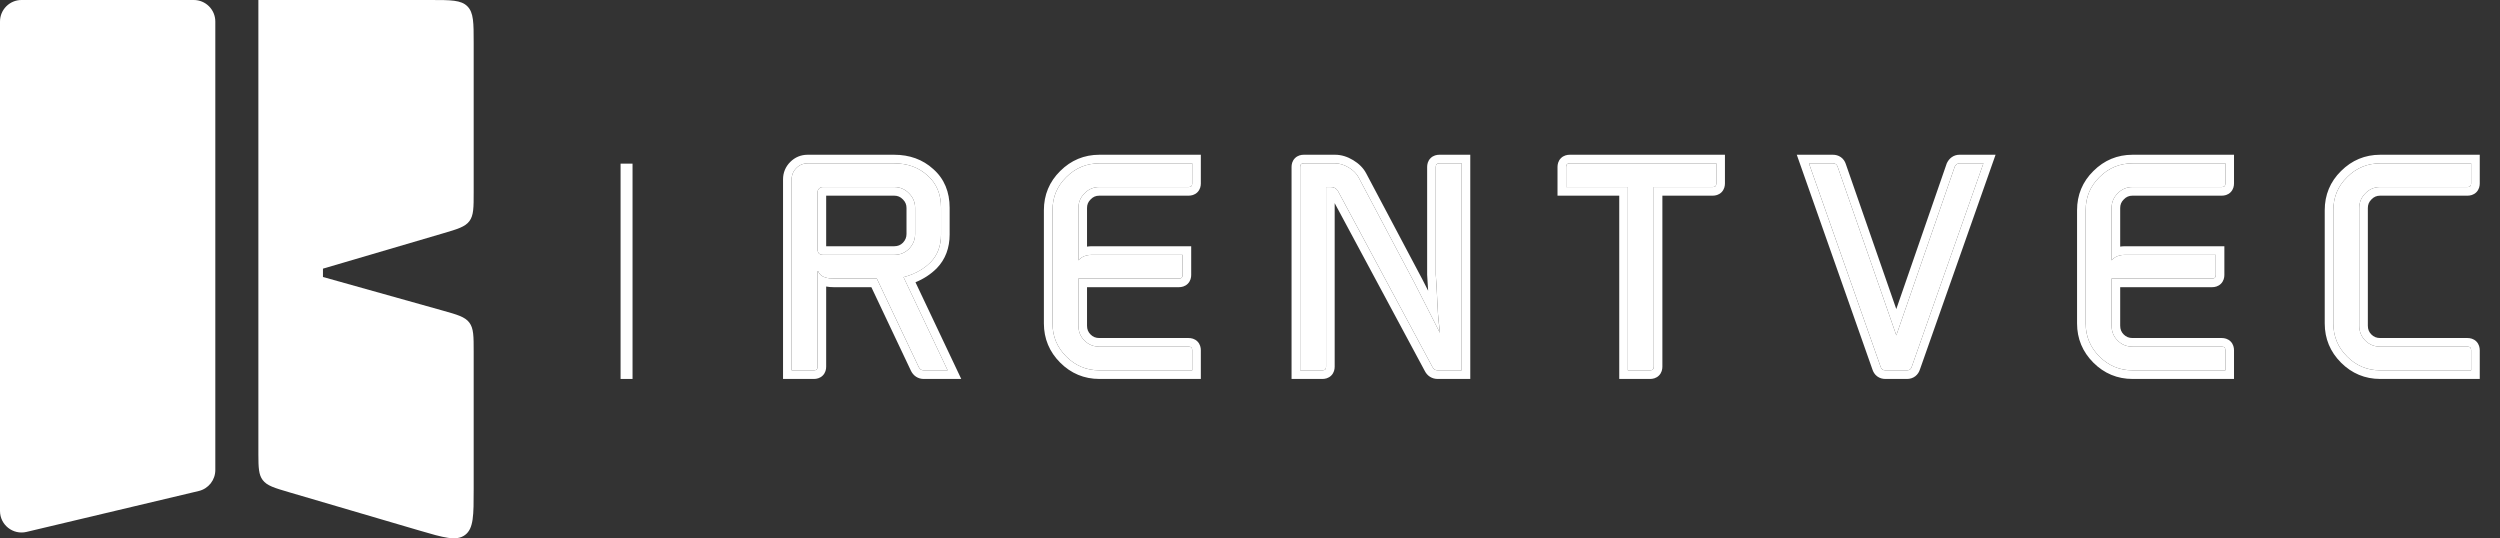 <svg width="209" height="45" viewBox="0 0 209 45" fill="none" xmlns="http://www.w3.org/2000/svg">
<rect x="0" y="0" width="209" height="45" fill="#333333" stroke="none"/>
<g clip-path="url(#clip0_3555_504)">
<path d="M52.38 13.68V31.68" stroke="white"/>
<path d="M68.394 22.666H68.348V30.66C68.348 30.86 68.249 30.96 68.049 30.96H66.183V14.993C66.183 14.625 66.313 14.31 66.574 14.049C66.835 13.787 67.15 13.657 67.519 13.657H74.754C75.875 13.657 76.804 13.995 77.541 14.671C78.294 15.331 78.67 16.23 78.67 17.366V19.601C78.67 20.554 78.378 21.329 77.795 21.928C77.211 22.512 76.458 22.927 75.537 23.172L79.223 30.96H77.219C77.034 30.96 76.896 30.868 76.804 30.683L73.302 23.288H70.353H69.685C68.978 23.288 68.548 23.08 68.394 22.666ZM68.786 21.306H74.754C75.245 21.306 75.66 21.137 75.998 20.799C76.336 20.446 76.504 20.031 76.504 19.555V17.389C76.504 16.913 76.336 16.506 75.998 16.168C75.66 15.815 75.245 15.638 74.754 15.638H68.786C68.663 15.638 68.556 15.684 68.464 15.777C68.387 15.853 68.348 15.953 68.348 16.076V20.869C68.348 20.991 68.387 21.099 68.464 21.191C68.556 21.268 68.663 21.306 68.786 21.306Z" fill="white"/>
<path d="M91.906 15.638C91.415 15.638 91 15.815 90.662 16.168C90.324 16.506 90.155 16.913 90.155 17.389V21.767C90.416 21.46 90.793 21.306 91.284 21.306H98.864V22.988C98.864 23.188 98.764 23.288 98.565 23.288H90.155V27.227C90.155 27.719 90.324 28.134 90.662 28.472C91 28.81 91.415 28.979 91.906 28.979H99.371C99.571 28.979 99.671 29.078 99.671 29.278V30.96H91.906C90.831 30.96 89.909 30.576 89.141 29.808C88.373 29.04 87.989 28.118 87.989 27.043V17.574C87.989 16.483 88.373 15.562 89.141 14.809C89.909 14.041 90.831 13.657 91.906 13.657H99.671V15.339C99.671 15.539 99.571 15.638 99.371 15.638H91.906Z" fill="white"/>
<path d="M118.279 23.702L120.376 27.827C120.314 27.289 120.26 26.751 120.214 26.214C120.183 25.676 120.153 25.093 120.122 24.463C120.091 23.818 120.061 23.311 120.03 22.942V13.957C120.03 13.757 120.13 13.657 120.329 13.657H122.196V30.96H120.191C119.991 30.96 119.846 30.868 119.753 30.683L111.874 16.007C111.736 15.761 111.528 15.638 111.251 15.638H110.86V30.66C110.86 30.86 110.76 30.96 110.56 30.96H108.694V13.957C108.694 13.757 108.794 13.657 108.993 13.657H111.62C111.989 13.657 112.365 13.772 112.749 14.003C113.133 14.233 113.41 14.509 113.578 14.832L118.279 23.702Z" fill="white"/>
<path d="M131.227 13.657H143.485V15.339C143.485 15.539 143.385 15.638 143.185 15.638H138.255V30.66C138.255 30.86 138.155 30.96 137.955 30.96H136.089V15.638H130.928V13.957C130.928 13.757 131.028 13.657 131.227 13.657Z" fill="white"/>
<path d="M158.532 28.034L163.417 13.933C163.509 13.749 163.639 13.657 163.808 13.657H165.813L159.822 30.66C159.761 30.86 159.63 30.96 159.431 30.96H157.611C157.411 30.96 157.28 30.86 157.219 30.66L151.229 13.657H153.233C153.432 13.657 153.563 13.749 153.624 13.933L158.532 28.034Z" fill="white"/>
<path d="M178.279 15.638C177.788 15.638 177.373 15.815 177.035 16.168C176.697 16.506 176.528 16.913 176.528 17.389V21.767C176.789 21.46 177.166 21.306 177.657 21.306H185.237V22.988C185.237 23.188 185.137 23.288 184.938 23.288H176.528V27.227C176.528 27.719 176.697 28.134 177.035 28.472C177.373 28.81 177.788 28.979 178.279 28.979H185.744C185.944 28.979 186.044 29.078 186.044 29.278V30.96H178.279C177.204 30.96 176.282 30.576 175.514 29.808C174.746 29.04 174.362 28.118 174.362 27.043V17.574C174.362 16.483 174.746 15.562 175.514 14.809C176.282 14.041 177.204 13.657 178.279 13.657H186.044V15.339C186.044 15.539 185.944 15.638 185.744 15.638H178.279Z" fill="white"/>
<path d="M195.067 27.043V17.574C195.067 16.483 195.451 15.562 196.219 14.809C196.987 14.041 197.909 13.657 198.984 13.657H206.587V15.339C206.587 15.539 206.487 15.638 206.288 15.638H198.984C198.492 15.638 198.078 15.815 197.74 16.168C197.402 16.506 197.233 16.913 197.233 17.389V27.227C197.233 27.719 197.402 28.134 197.74 28.472C198.078 28.81 198.492 28.979 198.984 28.979H206.288C206.487 28.979 206.587 29.078 206.587 29.278V30.96H198.984C197.909 30.96 196.987 30.576 196.219 29.808C195.451 29.04 195.067 28.118 195.067 27.043Z" fill="white"/>
<path fill-rule="evenodd" clip-rule="evenodd" d="M77.218 30.96C77.034 30.96 76.895 30.868 76.803 30.683L73.301 23.288H69.684C69.448 23.288 69.242 23.265 69.068 23.218C68.721 23.126 68.496 22.942 68.394 22.666H68.348V30.66C68.348 30.86 68.248 30.96 68.048 30.96H66.182V14.993C66.182 14.625 66.313 14.31 66.574 14.049C66.835 13.787 67.15 13.657 67.518 13.657H74.753C75.874 13.657 76.803 13.995 77.541 14.671C78.293 15.331 78.67 16.23 78.67 17.366V19.601C78.67 20.554 78.378 21.329 77.794 21.928C77.363 22.359 76.84 22.698 76.225 22.945C76.007 23.032 75.777 23.108 75.536 23.172L79.222 30.96H77.218ZM76.533 23.597L80.36 31.68H77.218C77 31.68 76.777 31.623 76.577 31.49C76.381 31.36 76.248 31.183 76.159 31.006L76.156 30.999L72.846 24.008H69.684C69.478 24.008 69.27 23.992 69.068 23.954V30.66C69.068 30.871 69.014 31.162 68.782 31.394C68.549 31.627 68.259 31.68 68.048 31.68H65.462V14.993C65.462 14.433 65.669 13.935 66.065 13.54C66.46 13.144 66.958 12.937 67.518 12.937H74.753C76.028 12.937 77.136 13.326 78.021 14.135C78.948 14.951 79.39 16.056 79.39 17.366V19.601C79.39 20.713 79.043 21.678 78.31 22.431L78.306 22.434L78.303 22.437C77.806 22.934 77.212 23.319 76.533 23.597ZM75.997 16.168C75.659 15.815 75.244 15.638 74.753 15.638H68.785C68.663 15.638 68.555 15.684 68.463 15.777C68.386 15.853 68.348 15.953 68.348 16.076V20.869C68.348 20.991 68.386 21.099 68.463 21.191C68.555 21.268 68.663 21.306 68.785 21.306H74.753C75.244 21.306 75.659 21.137 75.997 20.799C76.335 20.446 76.504 20.031 76.504 19.555V17.389C76.504 16.913 76.335 16.506 75.997 16.168ZM75.482 20.296C75.692 20.074 75.784 19.838 75.784 19.555V17.389C75.784 17.105 75.691 16.881 75.488 16.677L75.482 16.672L75.477 16.666C75.275 16.456 75.049 16.358 74.753 16.358H69.068V20.586H74.753C75.057 20.586 75.285 20.491 75.482 20.296ZM91.176 16.672L91.171 16.677C90.967 16.881 90.875 17.105 90.875 17.389V20.616C91.008 20.596 91.144 20.586 91.284 20.586H99.584V22.988C99.584 23.199 99.531 23.489 99.298 23.722C99.065 23.954 98.775 24.008 98.564 24.008H90.875V27.227C90.875 27.534 90.972 27.764 91.171 27.963C91.369 28.161 91.599 28.259 91.906 28.259H99.371C99.582 28.259 99.872 28.312 100.104 28.544C100.337 28.777 100.39 29.067 100.39 29.278V31.68H91.906C90.637 31.68 89.533 31.219 88.632 30.317C87.73 29.416 87.269 28.311 87.269 27.043V17.574C87.269 16.294 87.728 15.187 88.634 14.297C89.535 13.397 90.638 12.937 91.906 12.937H100.39V15.339C100.39 15.55 100.337 15.84 100.104 16.073C99.872 16.305 99.582 16.358 99.371 16.358H91.906C91.609 16.358 91.383 16.456 91.182 16.666L91.176 16.672ZM89.141 14.809C88.373 15.562 87.989 16.483 87.989 17.574V27.043C87.989 28.118 88.373 29.04 89.141 29.808C89.909 30.576 90.83 30.96 91.906 30.96H99.67V29.278C99.67 29.078 99.57 28.979 99.371 28.979H91.906C91.414 28.979 91 28.81 90.662 28.472C90.323 28.134 90.155 27.719 90.155 27.227V23.288H98.564C98.764 23.288 98.864 23.188 98.864 22.988V21.306H91.284C91.137 21.306 91.001 21.32 90.875 21.347C90.578 21.412 90.338 21.551 90.155 21.767V17.389C90.155 16.913 90.323 16.506 90.662 16.168C91 15.815 91.414 15.638 91.906 15.638H99.371C99.57 15.638 99.67 15.539 99.67 15.339V13.657H91.906C90.83 13.657 89.909 14.041 89.141 14.809ZM118.917 23.371L119.393 24.306C119.365 23.756 119.338 23.322 119.311 23.002L119.309 22.972V13.957C119.309 13.746 119.362 13.455 119.595 13.223C119.827 12.99 120.118 12.937 120.328 12.937H122.915V31.68H120.19C119.976 31.68 119.752 31.629 119.547 31.5C119.347 31.373 119.207 31.199 119.114 31.016L111.579 16.982V30.66C111.579 30.871 111.526 31.162 111.293 31.394C111.061 31.627 110.77 31.68 110.559 31.68H107.974V13.957C107.974 13.746 108.026 13.455 108.259 13.223C108.492 12.99 108.782 12.937 108.993 12.937H111.619C112.144 12.937 112.647 13.102 113.119 13.385C113.59 13.668 113.972 14.033 114.215 14.496C114.215 14.497 114.215 14.497 114.216 14.498L118.917 23.371ZM113.578 14.832C113.409 14.509 113.132 14.233 112.748 14.003C112.364 13.772 111.988 13.657 111.619 13.657H108.993C108.793 13.657 108.694 13.757 108.694 13.957V30.96H110.559C110.759 30.96 110.859 30.86 110.859 30.66V15.638H111.251C111.374 15.638 111.484 15.663 111.579 15.711C111.698 15.772 111.796 15.871 111.873 16.007L119.753 30.683C119.845 30.868 119.991 30.96 120.19 30.96H122.195V13.657H120.328C120.129 13.657 120.029 13.757 120.029 13.957V22.942C120.06 23.311 120.09 23.818 120.121 24.463C120.146 24.966 120.17 25.44 120.195 25.884C120.201 25.996 120.207 26.106 120.214 26.214C120.259 26.751 120.313 27.289 120.375 27.827L118.278 23.702L113.578 14.832ZM144.205 12.937V15.339C144.205 15.55 144.151 15.84 143.919 16.073C143.686 16.305 143.396 16.358 143.185 16.358H138.975V30.66C138.975 30.871 138.921 31.162 138.689 31.394C138.456 31.627 138.166 31.68 137.955 31.68H135.369V16.358H130.208V13.957C130.208 13.746 130.261 13.455 130.493 13.223C130.726 12.99 131.016 12.937 131.227 12.937H144.205ZM136.089 15.638V30.96H137.955C138.155 30.96 138.255 30.86 138.255 30.66V15.638H143.185C143.385 15.638 143.485 15.539 143.485 15.339V13.657H131.227C131.028 13.657 130.928 13.757 130.928 13.957V15.638H136.089ZM159.822 30.66C159.76 30.86 159.63 30.96 159.43 30.96H157.61C157.41 30.96 157.279 30.86 157.218 30.66L151.228 13.657H153.232C153.432 13.657 153.562 13.749 153.624 13.933L158.532 28.034L163.416 13.933C163.508 13.749 163.639 13.657 163.807 13.657H165.812L159.822 30.66ZM158.53 25.839L162.751 13.653L162.772 13.611C162.856 13.443 162.981 13.269 163.168 13.138C163.362 13.001 163.583 12.937 163.807 12.937H166.829L160.505 30.889C160.441 31.088 160.323 31.298 160.115 31.457C159.899 31.622 159.653 31.68 159.43 31.68H157.61C157.387 31.68 157.141 31.622 156.925 31.457C156.717 31.298 156.599 31.088 156.535 30.889L150.211 12.937H153.232C153.443 12.937 153.681 12.987 153.895 13.138C154.109 13.289 154.236 13.496 154.305 13.7C154.306 13.702 154.306 13.704 154.307 13.706L158.53 25.839ZM177.549 16.672L177.544 16.677C177.34 16.881 177.248 17.105 177.248 17.389V20.616C177.381 20.596 177.517 20.586 177.657 20.586H185.957V22.988C185.957 23.199 185.903 23.489 185.671 23.722C185.438 23.954 185.148 24.008 184.937 24.008H177.248V27.227C177.248 27.534 177.345 27.764 177.544 27.963C177.742 28.161 177.972 28.259 178.279 28.259H185.744C185.955 28.259 186.245 28.312 186.477 28.544C186.71 28.777 186.763 29.067 186.763 29.278V31.68H178.279C177.01 31.68 175.906 31.219 175.005 30.317C174.103 29.416 173.642 28.311 173.642 27.043V17.574C173.642 16.294 174.101 15.187 175.008 14.297C175.908 13.397 177.012 12.937 178.279 12.937H186.763V15.339C186.763 15.55 186.71 15.84 186.477 16.073C186.245 16.305 185.955 16.358 185.744 16.358H178.279C177.982 16.358 177.756 16.456 177.555 16.666L177.549 16.672ZM176.528 23.288H184.937C185.137 23.288 185.237 23.188 185.237 22.988V21.306H177.657C177.51 21.306 177.374 21.32 177.248 21.347C176.951 21.412 176.711 21.551 176.528 21.767V17.389C176.528 16.913 176.696 16.506 177.034 16.168C177.373 15.815 177.787 15.638 178.279 15.638H185.744C185.943 15.638 186.043 15.539 186.043 15.339V13.657H178.279C177.203 13.657 176.282 14.041 175.514 14.809C174.746 15.562 174.362 16.483 174.362 17.574V27.043C174.362 28.118 174.746 29.04 175.514 29.808C176.282 30.576 177.203 30.96 178.279 30.96H186.043V29.278C186.043 29.078 185.943 28.979 185.744 28.979H178.279C177.787 28.979 177.373 28.81 177.034 28.472C176.696 28.134 176.528 27.719 176.528 27.227V23.288ZM207.307 12.937V15.339C207.307 15.55 207.253 15.84 207.021 16.073C206.788 16.305 206.498 16.358 206.287 16.358H198.983C198.687 16.358 198.461 16.456 198.259 16.666L198.254 16.672L198.248 16.677C198.045 16.881 197.952 17.105 197.952 17.389V27.227C197.952 27.534 198.049 27.764 198.248 27.963C198.447 28.161 198.677 28.259 198.983 28.259H206.287C206.498 28.259 206.788 28.312 207.021 28.544C207.253 28.777 207.307 29.067 207.307 29.278V31.68H198.983C197.715 31.68 196.611 31.219 195.709 30.317C194.808 29.416 194.347 28.311 194.347 27.043V17.574C194.347 16.294 194.805 15.187 195.712 14.297C196.613 13.397 197.716 12.937 198.983 12.937H207.307ZM195.067 17.574V27.043C195.067 28.118 195.45 29.04 196.219 29.808C196.986 30.576 197.908 30.96 198.983 30.96H206.587V29.278C206.587 29.078 206.486 28.979 206.287 28.979H198.983C198.492 28.979 198.077 28.81 197.739 28.472C197.401 28.134 197.232 27.719 197.232 27.227V17.389C197.232 16.913 197.401 16.506 197.739 16.168C198.077 15.815 198.492 15.638 198.983 15.638H206.287C206.486 15.638 206.587 15.539 206.587 15.339V13.657H198.983C197.908 13.657 196.986 14.041 196.219 14.809C195.45 15.562 195.067 16.483 195.067 17.574Z" fill="white"/>
<path fill-rule="evenodd" clip-rule="evenodd" d="M1.8 0C0.806 0 0 0.806 0 1.8V42.716C0 43.879 1.085 44.736 2.216 44.468L16.616 41.048C17.427 40.855 18 40.131 18 39.297V1.8C18 0.806 17.194 0 16.2 0H1.8ZM21.6 0H25.2H27H36C37.697 0 38.545 0 39.073 0.527C39.6 1.054 39.6 1.903 39.6 3.6V16.061C39.6 17.359 39.6 18.007 39.241 18.487C38.882 18.966 38.26 19.149 37.015 19.515L27 22.459V23.156L36.972 25.953C38.237 26.308 38.869 26.485 39.235 26.968C39.6 27.45 39.6 28.107 39.6 29.42V40.877C39.6 43.081 39.6 44.183 38.879 44.723C38.157 45.263 37.1 44.952 34.985 44.33L24.185 41.156C22.94 40.791 22.318 40.608 21.959 40.128C21.628 39.686 21.602 39.099 21.6 37.992H21.6V37.702V26.39V19.235V3.6V0Z" fill="white"/>
</g>
<defs>
<clipPath id="clip0_3555_504">
<rect width="208.08" height="45" fill="white"/>
</clipPath>
</defs>
</svg>
